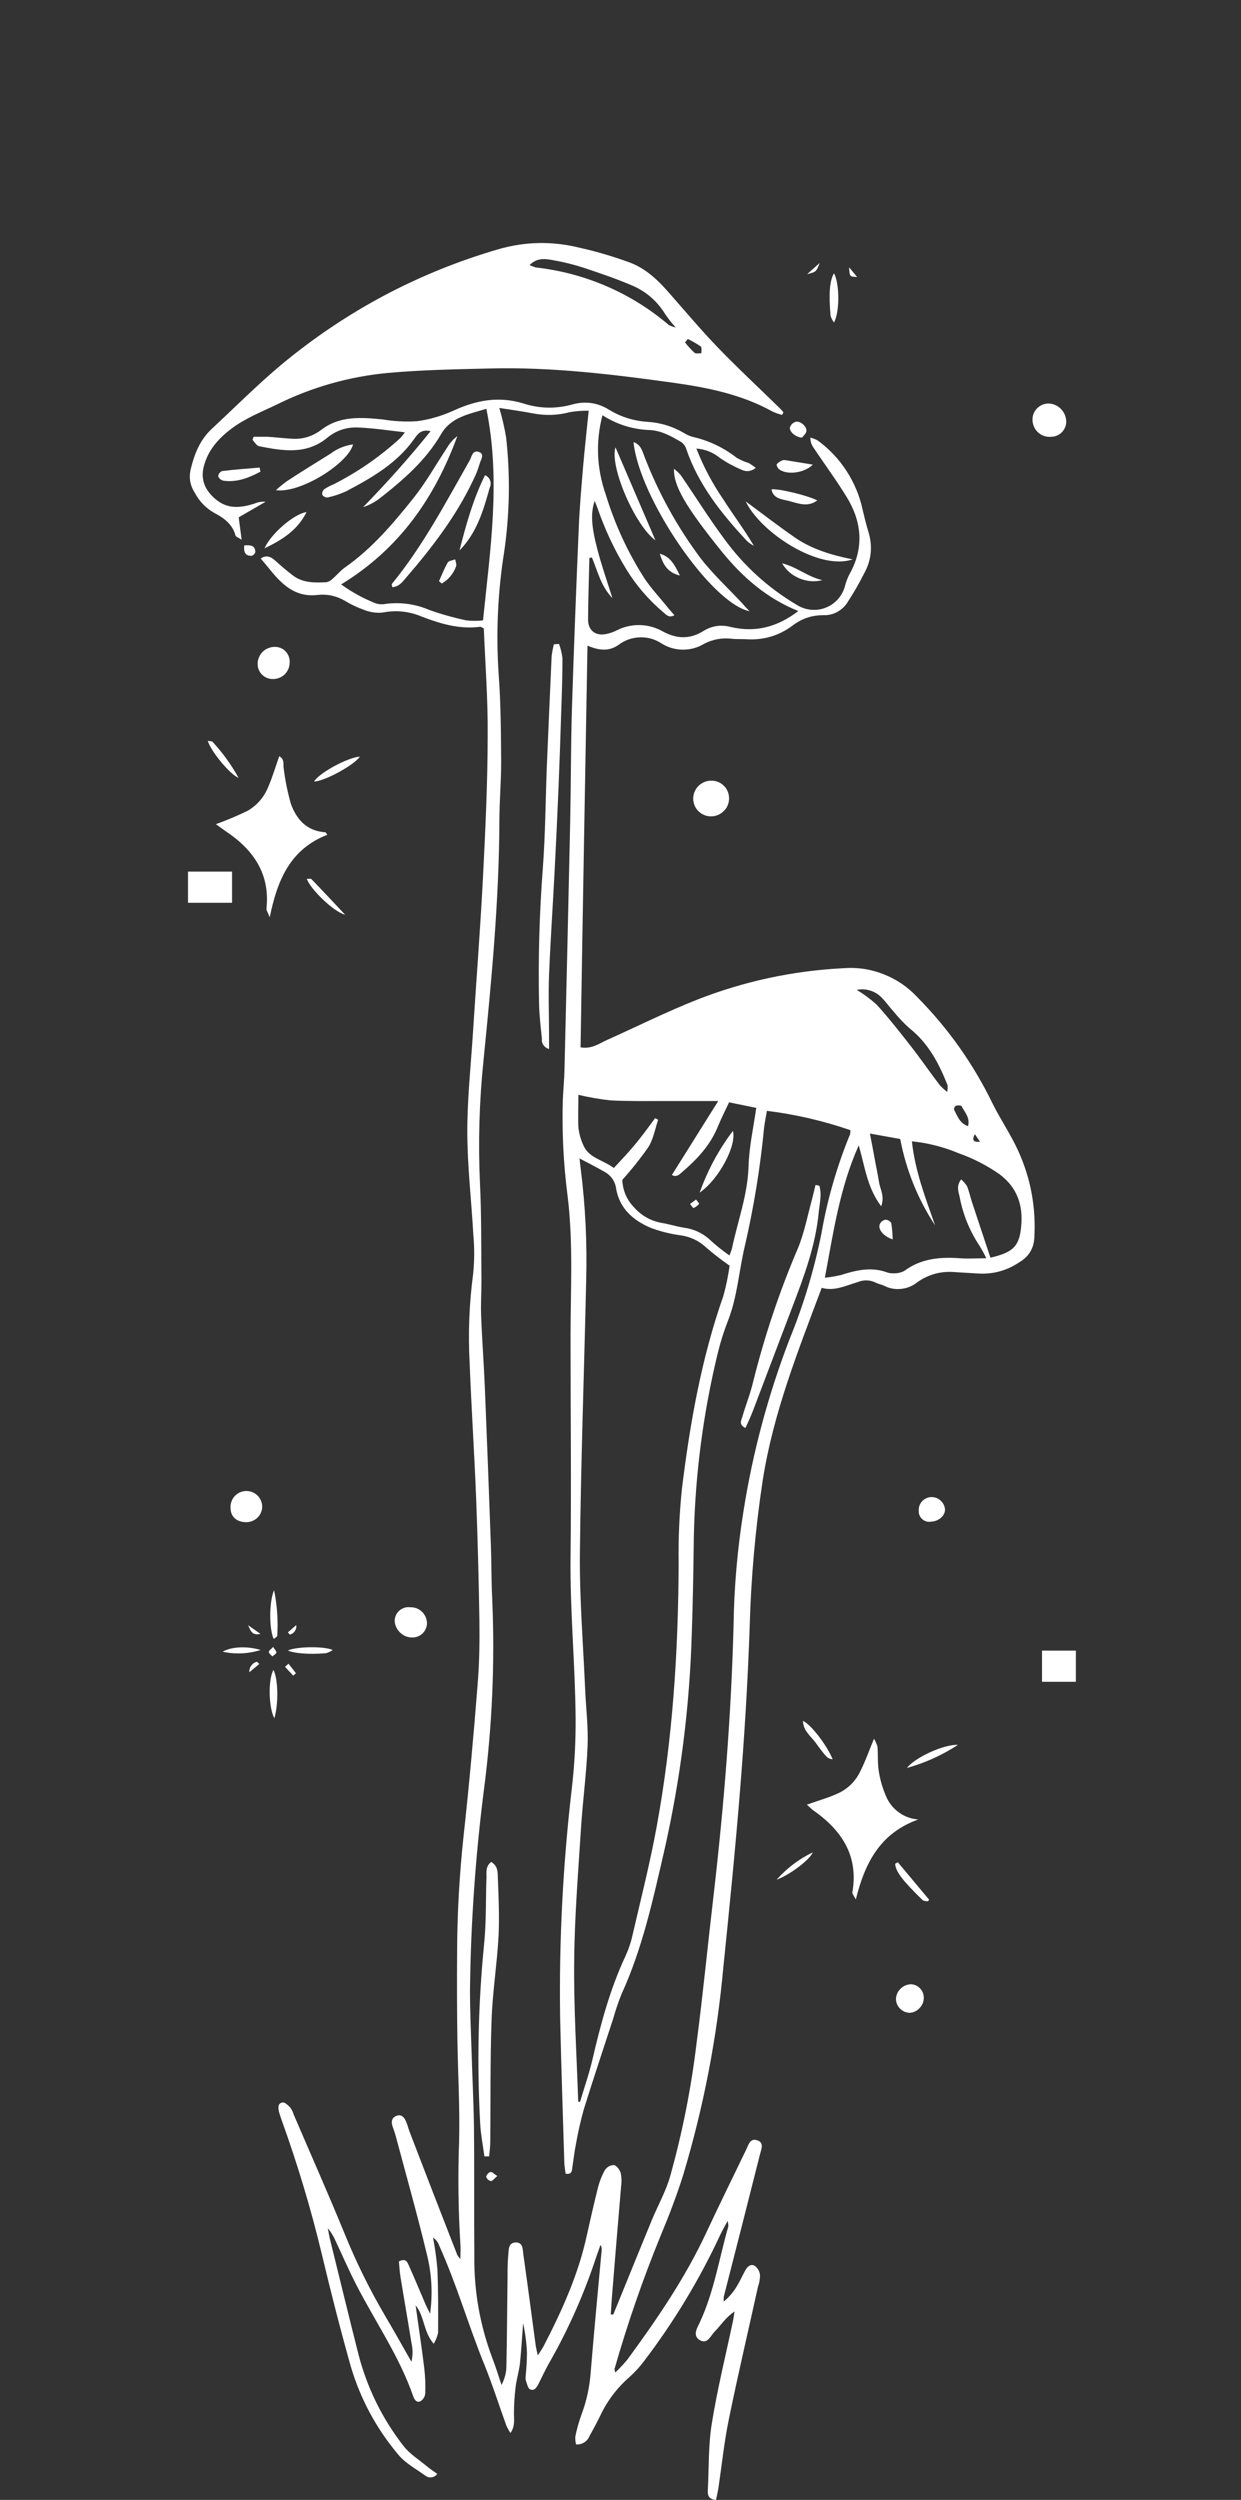 <?xml version="1.0" encoding="utf-8"?>
<!-- Generator: Adobe Illustrator 26.5.1, SVG Export Plug-In . SVG Version: 6.00 Build 0)  -->
<svg version="1.1" id="Layer_1" xmlns="http://www.w3.org/2000/svg" xmlns:xlink="http://www.w3.org/1999/xlink" x="0px" y="0px"
	 viewBox="0 0 235 473.27" style="enable-background:new 0 0 235 473.27;" xml:space="preserve">
<rect x="0" y="0" width="235" height="473.27" fill="#333333" stroke="none"/>
<style type="text/css">
	.st0{fill:#FFFFFF;}
	.st1{clip-path:url(#SVGID_00000142175231812564456640000010558517551754366594_);}
	.st2{clip-path:url(#SVGID_00000052807437469238491620000004236404220291782821_);}
	.st3{fill:none;}
</style>
<g>
	<g>
		<path class="st0" d="M155.6,243.81c-4.49,11.95-9.16,23.69-11.15,36.32c-1.42,9.33-2.25,18.72-2.5,28.17
			c-0.35,10.15-0.98,20.32-1.8,30.48c-0.9,11.2-2.02,22.4-3.17,33.59c-1.21,13.38-3.74,26.49-7.6,39.36
			c-1.23,3.92-2.7,7.75-4.3,11.57c-3.36,8.23-6.27,16.63-8.71,25.18c0,0.14,0.06,0.31,0.13,0.68c0.81-0.76,1.57-1.57,2.28-2.42
			c5.65-7.7,11-15.53,15.02-24.18c2.44-5.23,5-10.4,7.5-15.6c0.43-0.9,0.73-2.17,2-1.8c1.5,0.44,0.85,1.75,0.61,2.7
			c-2.27,8.99-4.55,17.99-6.86,26.97c-0.02,0.3-0.02,0.6,0,0.9c1.11-0.92,2-2.02,2.7-3.28c0.5-0.86,0.9-1.76,1.38-2.63
			c0.39-0.74,1.06-1.3,1.8-0.85c0.58,0.44,0.91,1.03,0.99,1.75c0,0.74-0.13,1.46-0.38,2.17c-1.84,8.33-3.79,16.65-5.5,25.01
			c-0.9,4.33-1.35,8.76-2,13.14c-0.12,0.76-0.31,1.51-0.46,2.26c-1.71-0.21-1.57-1.27-1.53-2.1c0.2-4.17,0.08-8.4,0.76-12.51
			c1.05-6.48,2.63-12.86,3.99-19.29c0.1-0.47,0.16-0.96,0.3-1.8c-1.71,1.14-2.57,2.6-3.74,3.78c-0.82,0.82-1.39,2.56-2.92,1.6
			c-1.34-0.91-0.39-2.29,0.1-3.36c2.7-5.82,3.65-12.1,5.39-18.16c0-0.15,0-0.32-0.14-1c-0.59,1.09-1.01,1.8-1.36,2.55
			c-3.96,8.53-8.79,16.52-14.48,24c-0.81,1.08-1.71,2.06-2.7,2.96c-2.42,2.1-4.3,4.6-5.65,7.49c-0.62,1.26-1.28,2.5-1.97,3.72
			c-0.2,0.52-0.54,0.93-1.01,1.22c-0.47,0.29-0.99,0.41-1.54,0.37c-0.12-0.5-0.16-1-0.13-1.51c0.28-1.37,0.65-2.71,1.12-4.02
			c1.03-2.71,1.62-5.51,1.81-8.39c0.62-7.6,1.36-15.21,2.05-22.8c0.05-0.38-0.03-0.73-0.22-1.05l-0.77,2.18
			c-2.27,6.91-5.18,13.54-8.77,19.86c-0.8,1.35-1.44,2.78-2.15,4.18c-0.35,0.69-0.82,1.51-1.64,1.12c-0.47-0.23-0.6-1.19-0.84-1.8
			c-0.03-0.24-0.03-0.48,0-0.73c0.16-1.47,0.24-2.94,0.25-4.42c-0.09-1.88-0.33-3.74-0.73-5.59c-0.2,2.53-0.33,5.09-0.6,7.62
			c-0.16,1.46-0.62,2.89-0.81,4.37c-0.21,1.68-0.32,3.39-0.33,5.08c0,1.21,0.25,2.42-0.65,3.73c-0.28-0.4-0.52-0.83-0.74-1.27
			c-1.39-3.86-2.64-7.79-4.18-11.6c-3.04-7.45-5.24-15.2-8.56-22.55c-0.23-0.66-0.62-1.18-1.19-1.57c0.38,1.99,0.66,4,0.83,6.01
			c0.16,4.01,0.15,8.02,0.13,12.04c-0.17,0.74-0.45,1.42-0.83,2.06c-1.99-2.3-1.69-5.13-3.43-7.29c0.56,4.04,1.15,7.89,1.62,11.74
			c0.2,1.62,0.27,3.26,0.21,4.91c-0.06,0.65-0.36,1.15-0.9,1.51c-0.78,0.37-1.2-0.39-1.41-1.01c-2.62-7.54-7.2-14.09-10.8-21.13
			c-1.36-2.64-2.55-5.4-3.8-8.05c-0.39-0.93-0.91-1.79-1.54-2.57c0.14,0.74,0.25,1.47,0.43,2.2c1.8,7.26,3.55,14.53,5.39,21.77
			c1.65,6.31,4.47,12.05,8.47,17.21c1.16,1.53,2.95,2.64,4.49,3.92c0.59,0.5,1.24,0.9,1.94,1.42c-0.28,0.37-0.63,0.59-1.08,0.65
			c-0.46,0.06-0.86-0.06-1.22-0.35c-1.75-1.26-3.78-2.35-5.09-3.96c-4.15-4.94-7.16-10.52-8.99-16.71
			c-1.98-7.04-3.79-14.13-5.48-21.24c-2.07-8.64-4.63-17.13-7.65-25.5c-0.17-0.46-0.32-0.93-0.45-1.41
			c-0.16-0.73-0.31-1.64,0.68-1.8c0.43-0.07,1.06,0.55,1.46,0.99c0.29,0.4,0.5,0.84,0.65,1.33c3.21,7.49,6.52,14.94,9.61,22.48
			c2.14,5.28,4.64,10.37,7.51,15.29c1.68,2.85,3.3,5.71,5.16,9c0.28-1.21,0.28-2.41,0-3.61c-0.66-4.12-1.39-8.24-2.06-12.37
			c-0.17-1.03-0.22-2.07-0.31-3.01c1.27-0.68,1.59,0.1,1.88,0.76c1.07,2.41,2.09,4.84,3.12,7.26c0.21,0.5,0.47,0.97,0.9,1.87
			c0.53-3.76,0.32-7.49-0.59-11.18c-1.8-7.5-3.91-14.94-5.9-22.41c-0.16-0.62-0.4-1.24-0.61-1.87c-0.31-0.9-0.16-1.69,0.82-2.03
			c0.98-0.32,1.5,0.5,1.8,1.27c0.22,0.53,0.35,1.09,0.55,1.64c3,7.83,6.03,15.66,9.09,23.48c0.17,0.27,0.37,0.52,0.58,0.75
			c0-1.18,0.07-2.02,0-2.83c-0.4-6.48-0.48-12.95-0.24-19.44c0.16-6.56-0.24-13.12-0.33-19.69c-0.08-5.32-0.08-10.65-0.05-15.98
			c0.02-7.39,0.43-14.76,1.22-22.1c1.07-9.7,1.94-19.44,2.7-29.16c0.31-3.92,0.35-7.88,0.3-11.81c-0.12-7.64-0.32-15.27-0.61-22.89
			c-0.33-8.53-0.9-17.09-1.23-25.58c-0.31-5.67-0.1-11.31,0.65-16.95c0.25-2.45,0.28-4.91,0.05-7.36
			c-0.36-6.54-1.14-13.1-1.15-19.65c0-6.22,0.67-12.46,1.07-18.68c0.62-9.74,1.38-19.47,1.89-29.23c0.46-9.1,0.9-18.22,0.9-27.32
			c0.05-6.72-0.47-13.43-0.73-20.03c-0.38-0.17-0.54-0.33-0.67-0.31c-3.91,0.51-7.49-0.55-11.06-1.92
			c-2.41-1.01-4.89-1.28-7.44-0.77c-1.26,0.12-2.48-0.08-3.65-0.56c-1.19-0.43-2.32-0.97-3.4-1.62c-1.66-0.98-3.43-1.37-5.35-1.15
			c-3.74,0.43-6.21-1.57-8.38-4.14c-0.74-0.91-1.45-1.75-2.3-2.77c1.07-0.71,1.89-0.37,2.78,0.43c1.09,1.01,2.24,1.96,3.42,2.86
			c1.89,1.38,4.14,1.31,6.3,1.2c0.47-0.13,0.88-0.37,1.21-0.74c0.76-0.65,1.39-1.45,2.2-2.02c5.14-3.59,9.14-8.31,12.97-13.1
			c2.42-3.03,4.32-6.44,6.46-9.68c0.5-0.83,1.13-1.54,1.9-2.12c-4.22,11.5-10.85,21.28-22.01,28.08c2.04,1.47,4.22,2.67,6.56,3.59
			c0.66,0.2,1.31,0.22,1.98,0.08c2.82-0.33,5.54,0.05,8.15,1.16c2.3,0.82,4.63,1.47,7.02,1.98c1.05,0.12,2.11,0.12,3.16,0
			c1.34-13.33,3.41-26.49,0.63-40.06c-3.43,1.06-6.71,1.57-8.61,4.86c-2.87,4.94-7.2,8.68-11.69,12.18
			c-0.93,0.7-1.95,1.22-3.04,1.59c4.49-4.62,8.71-9.32,12.78-14.39c-1.81-0.44-2.48,0.59-3.13,1.5c-3.2,4.55-7.95,7.29-12.78,9.84
			c-1.15,0.54-2.35,0.94-3.59,1.21c-0.41,0.01-0.75-0.14-0.99-0.48c-0.09-0.4,0.01-0.75,0.3-1.04c0.56-0.39,1.16-0.7,1.8-0.96
			c4.65-2.36,8.91-5.31,12.74-8.85c0.28-0.32,0.54-0.66,0.78-1.01c-3.1-0.35-5.9-0.78-8.72-0.9c-2.29-0.13-4.32,0.54-6.08,2.02
			c-3.92,3.16-8.38,2.39-12.8,1.52c-0.48-0.09-0.84-0.78-1.26-1.21l0.22-0.58c0.9,0,1.8,0,2.63,0c1.43,0.08,2.87,0.27,4.3,0.35
			c2.17,0.21,4.12-0.35,5.86-1.65c3.48-2.7,7.57-2.39,11.65-1.98c2.17,0.36,4.34,0.47,6.53,0.33c2.43-0.33,4.77-1.03,7.01-2.06
			c4.23-1.92,8.42-2.7,12.99-1.33c3.13,1.03,6.28,1.09,9.46,0.2c2.51-0.67,4.86-0.29,7.05,1.13c2.13,1.27,4.44,1.98,6.91,2.17
			c2.57,0.14,4.97,0.86,7.19,2.18c0.51,0.31,1.04,0.54,1.61,0.69c3.05,0.7,5.82,2.03,8.3,3.96c0.73,0.41,1.49,0.75,2.29,0.99
			c0.45,0.28,0.89,0.58,1.3,0.91c-0.86,0.69-1.8,0.8-2.79,0.31c-1.39-0.6-2.71-1.31-3.96-2.17c-1.3-1.07-2.8-1.67-4.49-1.8
			c1.33,3.4,3.02,6.6,5.09,9.61c1.87,2.94,3.99,5.73,5.8,8.81c-0.46-0.25-0.89-0.55-1.29-0.9c-4.85-5.2-9.23-10.68-11.53-17.48
			c-0.18-0.54-0.51-0.98-0.98-1.3c-1.81-1.04-3.61-2.1-5.82-2.24c-3.27-0.1-6.29-1.04-9.06-2.81c-1.31,5.09-1.09,10.12,0.65,15.08
			c1.72,5.63,4.17,10.93,7.36,15.89c1.34,1.98,3.01,3.73,4.49,5.59c0.36,0.43,0.73,0.84,1.13,1.3c-1.09,0.61-1.59-0.16-2.11-0.56
			c-2.75-2.33-5.08-5.02-6.97-8.09c-2.25-3.66-4.06-7.52-5.46-11.57c-0.16-0.46-0.36-0.9-0.56-1.42c-0.75,2.22-0.69,4.62,0.53,9.25
			c0.78,2.97,1.8,5.89,2.83,9.16c-2.2-2.3-2.8-5.13-3.88-7.7l-0.48,0.1c-0.09,3.91-0.23,7.81-0.25,11.69c0,2.02,1.42,3.12,3.43,2.7
			c0.75-0.15,1.46-0.4,2.13-0.76c1.23-0.6,2.53-0.91,3.91-0.93c1.37-0.02,2.68,0.25,3.93,0.82c0.15,0.06,0.3,0.14,0.45,0.22
			c2.7,1.53,5.25,1.8,8.02,0.06c1.61-0.98,3.33-1.22,5.15-0.74c4.71,1.11,8.85,0,12.79-3.02c-5.91-2.37-10.5-6.36-14.38-11.12
			c-6.98-8.62-9.3-12.67-9.15-15.81c0.46,0.37,0.9,0.77,1.28,1.22c2.71,3.95,5.25,8.03,8.1,11.88c3.77,5.21,8.41,9.45,13.94,12.71
			c0.4,0.25,0.82,0.44,1.26,0.59c0.45,0.15,0.9,0.24,1.36,0.29c0.46,0.03,0.92,0.03,1.38-0.03c0.46-0.06,0.91-0.17,1.35-0.35
			c0.44-0.16,0.84-0.38,1.23-0.63c0.38-0.27,0.74-0.56,1.05-0.9c0.31-0.35,0.59-0.71,0.82-1.12c0.23-0.4,0.41-0.83,0.55-1.28
			c0.21-0.88,0.53-1.73,0.96-2.53c2.74-4.95,2.28-9.82-0.59-14.51c-1.94-3.16-4.15-6.16-6.22-9.25c-0.44-0.59-0.66-1.26-0.65-1.99
			c0.48,0.12,0.94,0.3,1.38,0.54c2.18,1.59,4,3.51,5.46,5.77c1.46,2.26,2.49,4.7,3.05,7.34c0.35,1.44,0.68,2.88,1.13,4.29
			c0.81,2.75,0.51,5.38-0.9,7.88c-0.88,1.75-1.86,3.46-2.93,5.1c-0.48,0.86-1.15,1.53-2,2.02c-0.85,0.5-1.77,0.71-2.77,0.68
			c-2.18-0.01-4.11,0.66-5.83,1.99c-2.47,1.83-5.22,2.68-8.27,2.58c-1.11-0.08-2.21,0-3.3-0.12c-1.81-0.2-3.53,0.13-5.15,0.96
			c-1.22,0.74-2.55,1.11-3.98,1.11c-1.42,0-2.74-0.37-3.98-1.11c-1.26-0.85-2.65-1.27-4.17-1.22c-1.53,0.05-2.89,0.53-4.1,1.45
			c-1.8,1.23-3.61,1.07-5.85,0.12c-0.45,25.52-0.91,50.74-1.31,76.05c2.11,0.36,3.48-0.7,4.95-1.37c5.74-2.57,11.38-5.39,17.24-7.7
			c8.87-3.46,18.07-5.43,27.57-5.91c2.63-0.21,5.17,0.17,7.63,1.14c2.45,0.96,4.57,2.41,6.37,4.33
			c5.88,5.95,10.63,12.67,14.28,20.19c1.51,3.03,3.45,5.86,4.84,8.93c2.39,5.27,3.39,10.78,3.04,16.56
			c-0.15,1.98-1.08,3.48-2.8,4.49c-2.45,1.66-5.15,2.37-8.1,2.14l-4.04-0.24c-2.63-0.25-5.02,0.38-7.19,1.89
			c-0.91,0.74-1.94,1.16-3.1,1.28c-1.15,0.12-2.25-0.09-3.28-0.63c-0.46-0.21-0.99-0.29-1.42-0.51c-1.2-0.6-2.41-0.63-3.64-0.1
			C160.11,243.39,158.04,244.49,155.6,243.81z M115.65,438.17h0.48c0.22-0.52,0.43-1.05,0.65-1.57c2.2-5.4,4.4-10.84,6.63-16.25
			c1.15-2.8,2.7-5.51,3.51-8.4c2.3-8.24,3.96-16.6,4.98-25.11c1.22-9.28,2.12-18.6,3.21-27.87c1.98-17.09,3.36-34.17,3.8-51.31
			c0.1-7.24,0.74-14.44,1.88-21.58c1.76-11.16,4.68-22.02,8.73-32.57c2.65-6.49,4.67-13.17,6.04-20.05
			c1.12-6.42,2.92-12.64,5.39-18.67c0.07-0.28,0.1-0.55,0.09-0.83c-5.14-1.77-10.42-3-15.82-3.66c-0.18,1.14-0.41,2.17-0.53,3.2
			c-0.73,7.6-1.96,15.14-3.69,22.58c-1.07,4.55-1.36,9.25-3.05,13.69c-0.78,1.99-1.44,4.02-1.96,6.1
			c-2.8,11.45-4.33,23.07-4.6,34.84c-0.08,6.15-0.17,12.32-0.39,18.47c-0.4,13.91-2.14,27.65-5.22,41.23
			c-2.13,9.21-4.11,18.44-8.1,27.13c-0.61,1.53-1.13,3.09-1.58,4.67c-1.86,5.7-3.77,11.4-5.54,17.09c-0.61,2.2-1.12,4.42-1.51,6.68
			c-0.29,1.43-0.44,2.88-0.67,4.32c-0.1,0.61,0,1.41-1.27,1.22c-0.1-0.62-0.18-1.24-0.24-1.88c-0.28-9.18-0.59-18.37-0.8-27.56
			c-0.22-14.62,0.53-29.21,2.24-43.74c0.5-4.4,0.73-8.83,0.69-13.26c-0.09-10.08-1.07-20.15-0.96-30.25c0.16-13.87,0-27.76,0-41.63
			c0-8.99,0.54-17.92-0.56-26.81c-0.78-6.04-1.08-12.1-0.9-18.18c0.08-1.97,0.29-3.94,0.32-5.91c0.38-15.5,0.73-31.01,1.07-46.53
			c0.15-7.13,0.12-14.29,0.33-21.43c0.36-11.48,0.81-22.96,1.3-34.44c0.16-3.94,0.51-7.86,0.84-11.79
			c0.29-3.34,0.67-6.67,1.04-10.36c-1.19-0.01-2.36,0.07-3.54,0.27c-2.32,0.62-4.65,0.7-7.01,0.24c-2.03-0.39-4.08-0.67-6.38-1.03
			c0.54,1.83,0.97,3.68,1.29,5.55c0.8,7.2,0.68,14.4-0.35,21.58c-1.23,7.72-1.59,15.49-1.06,23.29c0.41,5.57,0.44,11.15,0.47,16.73
			c0,3.59-0.32,7.2-0.33,10.84c-0.05,15.2-1.49,30.31-3,45.43c-0.81,7.78-1.04,15.58-0.68,23.39c0.3,6.15,0.22,12.31,0.28,18.47
			c0,2.2-0.15,4.41-0.06,6.61c0.17,4.6,0.53,9.18,0.71,13.77c0.41,9.84,0.78,19.68,1.13,29.53c0.13,3.35,0.08,6.73,0.25,10.09
			c0.54,12.25,0,24.46-1.6,36.62c-1.58,12.47-2.45,24.99-2.6,37.55c0,3.94,0.17,7.87,0.3,11.8c0.14,4.76,0.39,9.52,0.45,14.29
			c0.09,8.09,0,16.23,0.07,24.36c-0.07,6.65,1.07,13.08,3.41,19.3c0.66,1.67,1.16,3.39,1.74,5.07c0.56-1.05,0.88-2.17,0.92-3.36
			c0.12-5.66,0.15-11.31,0.22-16.97c0-1.39,0-2.8,0.13-4.17c0.12-0.98-0.08-2.44,1.45-2.47c1.39,0,1.28,1.36,1.41,2.27
			c0.82,5.76,1.57,11.53,2.35,17.31c0.08,0.48,0.2,0.97,0.39,1.8c0.51-0.8,0.8-1.19,1.03-1.61c3.5-6.75,6.64-13.64,8.25-21.1
			c0.66-2.96,1.33-5.93,2.07-8.87c0.29-1.21,0.73-2.35,1.33-3.45c0.4-0.63,0.98-0.97,1.73-1c0.53,0.09,1.11,0.9,1.3,1.54
			c0.16,0.81,0.18,1.62,0.07,2.44c-0.6,7.04-1.19,14.07-1.75,21.11L115.65,438.17z M109.48,397.85l0.35,0.1
			c0.78-2.65,1.71-5.28,2.34-7.97c1.56-6.72,3.33-13.38,6.29-19.7c0.58-1.28,1.03-2.6,1.33-3.98c1.57-6.8,3.3-13.57,4.55-20.43
			c3.04-16.52,4.11-33.21,4.17-49.98c-0.07-4.68,0.14-9.36,0.62-14.01c1.52-12.39,3.68-24.67,7.85-36.54
			c0.53-1.88,0.91-3.79,1.18-5.73c-1.54-1.07-3.02-2.21-4.42-3.42c-1.39-1.3-3.02-2.07-4.9-2.33c-1.92-0.25-3.8-0.73-5.61-1.41
			c-3.3-1.39-5.84-3.61-6.53-7.26c-0.18-1.5-0.93-2.63-2.25-3.36c-1.46-0.84-3-1.61-4.71-2.52c0.1,0.9,0.15,1.45,0.23,2
			c0.89,7.02,1.22,14.07,1.03,21.14c-0.38,17.23-1.01,34.45-1.19,51.69c-0.08,8.51,0.62,17.04,0.99,25.57
			c0.15,3.59,0.61,7.19,0.47,10.78c-0.21,5.16-0.9,10.3-1.24,15.46c-0.53,8.42-1.23,16.86-1.3,25.3c-0.1,8.87,0.47,17.73,0.76,26.58
			H109.48z M172.68,216.07c0.61,5.71,2.6,10.78,4.39,15.91c-3.28-5.01-5.48-10.46-6.6-16.35l-5.74-1.03
			c0.36,1.88,0.65,3.32,0.9,4.76c0.25,1.45,0.59,2.9,0.81,4.36s1.12,2.7,0.43,4.65c-2.71-3.59-3.08-7.55-4.26-11.53
			c-3.61,8.09-4.79,16.41-6.41,25.05c1.01-0.09,2.03-0.27,3.02-0.5c2.83-0.9,5.67-1.59,8.63-0.55c0.4,0.16,0.81,0.23,1.23,0.22
			c0.75,0.03,1.45-0.1,2.13-0.43c3.16-2.37,6.77-2.7,10.57-2.42c1.56,0.12,3.12,0,4.99,0c-0.38-0.81-0.81-1.59-1.28-2.35
			c-1.89-2.86-3.15-5.96-3.78-9.32c-0.22-0.97-0.65-2.03,0.3-3.26c0.44,0.38,0.82,0.82,1.13,1.33c0.39,0.98,0.61,2.04,0.94,3.04
			c1.15,3.5,2.33,6.99,3.47,10.45c4.3-1,5.5-2.15,5.83-6c0.35-3.85-0.68-7.19-4.04-9.75c-2.41-1.69-5-3.03-7.78-4.01
			C178.7,217.14,175.74,216.38,172.68,216.07z M136.01,208.44h-9.84c-3.53,0-7.06,0.06-10.59-0.12c-2.04-0.23-4.06-0.58-6.05-1.05
			c0,2.12-0.1,4.17,0,6.2c0.13,1.13,0.43,2.22,0.9,3.26c0.99,2.48,3.69,2.82,5.81,4.39c1.06-1.15,2.04-2.17,2.97-3.23
			c0.92-1.06,1.72-2.03,2.52-3.08c0.81-1.04,1.54-2.09,2.32-3.12l0.58,0.3c-0.61,1.8-0.9,3.69-1.89,5.23
			c-1.51,2.15-3.15,4.21-4.9,6.15c0.09,2.03,0.84,3.77,2.25,5.23c1.38,1.54,3.09,2.51,5.12,2.9c1.42,0.24,2.78,0.66,4.19,0.91
			c2.06,0.25,3.84,1.11,5.32,2.57c1.08,0.97,2.22,1.87,3.41,2.7c0.17-0.4,0.33-0.83,0.46-1.26c1.09-5.2,3-10.21,3.16-15.64
			c0.1-3.59,0.9-7.19,1.46-11.04l-5.15-1.05c-0.78,1.67-1.53,3.13-2.15,4.65c-1.41,3.46-3.89,6.11-6.69,8.51
			c-0.53,0.46-1.07,1.09-1.99,0.6C130.1,217.88,132.96,213.31,136.01,208.44z M179.37,206.73c0.07-0.43,0.09-0.84,0.07-1.27
			c-1.62-4.09-3.61-7.93-7.2-10.78c-1.12-1-2.14-2.09-3.09-3.25c-0.73-0.8-1.35-1.69-2.1-2.47c-0.61-0.66-1.35-1.13-2.2-1.41
			c-0.86-0.28-1.73-0.33-2.62-0.15c1.35,0.81,2.6,1.74,3.77,2.79c2.29,2.52,4.39,5.2,6.49,7.88c1.88,2.41,3.59,4.92,5.47,7.37
			C178.4,205.92,178.88,206.34,179.37,206.73z M183.31,213.21c0.43-1.64-0.65-2.66-1.23-3.8c-0.09-0.17-0.76-0.17-1.09-0.07
			c-0.25,0.21-0.36,0.46-0.31,0.78C181.31,211.29,181.7,212.63,183.31,213.21z M184.6,214.71c-0.56,1.08-0.36,1.58,0.98,1.44
			L184.6,214.71z"/>
	</g>
	<g>
		<path class="st0" d="M148.09,78.55c-0.62-0.16-1.22-0.37-1.8-0.63c-5.83-3.25-12.29-4.55-18.8-5.46
			c-11.53-1.6-23.1-3.01-34.79-2.7c-6.42,0.15-12.85,0.27-19.22,0.84c-7.37,0.69-14.38,2.68-21.02,5.96
			c-2.94,1.42-5.99,2.6-8.63,4.59c-2.48,1.88-4.39,4.01-5.21,7.04c-0.68,2.49,0.12,4.56,2.17,6.29c2.3,1.96,4.72,1.68,7.29,0.9
			c0.7-0.31,1.45-0.45,2.22-0.39l-5.1,2.95c0.17,1.27,0.33,2.51,0.56,4.25c-0.71-0.47-1.11-0.59-1.16-0.8
			c-0.56-2.1-2.13-3.3-3.95-4.24c-1.64-0.92-2.89-2.21-3.77-3.87c-0.9-1.39-1.14-2.89-0.76-4.49c0.69-2.81,1.73-5.5,3.95-7.57
			c4.39-4.08,8.62-8.34,13.22-12.19c12.17-10.1,25.84-17.39,41.03-21.83c5.14-1.49,10.31-1.58,15.51-0.28
			c3.19,0.71,6.34,1.65,9.43,2.78c2.96,1.11,5.24,3.24,7.29,5.58c3.13,3.55,6.18,7.19,9.46,10.59c3.8,3.93,7.83,7.67,11.75,11.51
			c0.22,0.23,0.43,0.46,0.61,0.7L148.09,78.55z M100.28,50.18c0.37,0.18,0.75,0.33,1.15,0.45c4.65,0.52,9.14,1.71,13.43,3.56
			s8.24,4.31,11.8,7.35c0.43,0.21,0.86,0.37,1.31,0.46c-0.71-0.77-1.37-1.59-1.97-2.47c-1.61-2.65-3.87-4.54-6.75-5.67
			c-2.88-1.21-5.83-2.2-8.78-3.19c-1.84-0.59-3.71-1.06-5.61-1.39C103.39,49.01,101.78,48.69,100.28,50.18z M130.24,64.17
			l-0.52,0.66c0.54,0.7,1.14,1.36,1.8,1.96c0.25,0.22,0.84,0.07,1.29,0.09c0-0.45,0.13-1.11-0.12-1.3
			C131.91,65.05,131.09,64.58,130.24,64.17z"/>
	</g>
	<path class="st0" d="M152.78,341.65c2.32-0.82,4.3-1.36,6.13-2.24c1.86-0.93,3.21-2.35,4.08-4.24c0.9-1.8,1.58-3.73,2.51-6
		c0.29,0.47,0.51,0.98,0.66,1.51c0.13,1.54,0,3.13,0.25,4.65c0.25,1.61,0.71,3.18,1.36,4.69c0.52,1.26,1.33,2.28,2.43,3.09
		c1.09,0.8,2.33,1.24,3.68,1.35c-7.19,2.57-10.1,8.17-11.82,15.15c-0.33-0.68-0.69-1.06-0.65-1.37c1.19-6.83-1.94-11.69-7.4-15.51
		C153.68,342.5,153.42,342.2,152.78,341.65z"/>
	<path class="st0" d="M52.88,143.16c1.09,0.63,0.7,1.54,0.84,2.29c0.28,2.27,0.73,4.51,1.36,6.72c1.04,2.89,2.96,5.16,6.51,5.39
		c0.1,0,0.18,0.22,0.39,0.48c-6.98,2.7-9.46,8.51-10.9,15.61c-0.35-0.9-0.67-1.29-0.62-1.66c0.7-6.56-2.47-11.14-7.78-14.67
		c-0.52-0.35-1-0.74-1.8-1.29c2.04-0.73,4.02-1.57,5.97-2.51c1.87-1.08,3.19-2.64,3.99-4.65C51.63,147.02,52.19,145.1,52.88,143.16z
		"/>
	<path class="st0" d="M141.94,115.72c-7.34-1.49-20.96-21.58-21.97-32.02c1.46,0.5,1.68,1.8,2.12,2.88
		c2.64,6.81,6.14,13.15,10.51,19.01c2.39,3.13,5.39,5.86,8.09,8.78C141,114.77,141.37,115.13,141.94,115.72z"/>
	<path class="st0" d="M74.29,111.16c-0.06-0.32-0.15-0.53-0.09-0.61c5.9-7.2,10.19-15.38,14.74-23.39c0.4-0.69,0.52-2.07,1.8-1.58
		c1.08,0.43,0.29,1.47,0.1,2.17c-0.32,1.11-0.74,2.18-1.26,3.2c-3.23,6.82-7.83,12.79-12.74,18.48
		C76.19,110.19,75.55,111.08,74.29,111.16z"/>
	<path class="st0" d="M134.54,147.8c0.46-0.02,0.91,0.03,1.35,0.2s0.82,0.4,1.15,0.73c0.33,0.31,0.59,0.69,0.77,1.12
		c0.17,0.43,0.25,0.88,0.25,1.34c-0.01,0.44-0.1,0.86-0.26,1.27c-0.17,0.4-0.41,0.77-0.73,1.08s-0.67,0.55-1.07,0.73
		c-0.4,0.17-0.83,0.27-1.27,0.28c-0.45,0.01-0.88-0.06-1.3-0.22c-0.41-0.16-0.78-0.39-1.11-0.7c-0.32-0.3-0.58-0.66-0.76-1.07
		c-0.18-0.4-0.28-0.83-0.29-1.28c-0.01-0.44,0.06-0.88,0.22-1.29c0.16-0.41,0.39-0.78,0.69-1.12c0.31-0.32,0.67-0.58,1.07-0.76
		C133.67,147.91,134.1,147.81,134.54,147.8z"/>
	<path class="st0" d="M141.21,94.92c3.06,2.27,6.08,4.59,9.21,6.77c3.12,2.18,6.77,3.35,11.03,4.21
		C155.01,108.09,143.94,100.72,141.21,94.92z"/>
	<path class="st0" d="M52.25,92.8c0.63-0.59,1.31-1.14,2.02-1.66c2.7-1.8,5.5-3.48,8.25-5.21c1.29-0.98,2.74-1.58,4.34-1.8
		C65.88,87.79,56.86,93.43,52.25,92.8z"/>
	<path class="st0" d="M201.9,79.66c0.02,0.4-0.03,0.78-0.17,1.15c-0.15,0.37-0.35,0.7-0.62,0.99c-0.28,0.29-0.6,0.51-0.96,0.66
		c-0.37,0.16-0.75,0.23-1.14,0.23c-0.46,0.05-0.91-0.02-1.34-0.17c-0.44-0.15-0.82-0.39-1.15-0.71c-0.33-0.31-0.59-0.69-0.76-1.12
		c-0.17-0.43-0.25-0.86-0.24-1.33c0.02-0.82,0.32-1.51,0.9-2.09c0.58-0.56,1.28-0.86,2.09-0.88c0.91,0.02,1.68,0.35,2.34,0.98
		C201.48,78,201.84,78.76,201.9,79.66z"/>
	<path class="st0" d="M54.85,125.39c0,0.43-0.07,0.83-0.23,1.22c-0.16,0.38-0.39,0.73-0.68,1.03c-0.3,0.3-0.65,0.53-1.04,0.68
		c-0.39,0.16-0.8,0.24-1.21,0.23c-0.4,0.01-0.8-0.06-1.16-0.22c-0.37-0.15-0.69-0.38-0.97-0.67c-0.28-0.29-0.47-0.62-0.61-1
		c-0.14-0.38-0.18-0.77-0.16-1.16c0.02-0.43,0.13-0.82,0.31-1.2c0.18-0.38,0.43-0.71,0.74-1c0.31-0.28,0.67-0.5,1.06-0.63
		c0.39-0.15,0.81-0.22,1.22-0.2c0.38,0,0.74,0.08,1.08,0.23c0.35,0.15,0.66,0.37,0.91,0.65c0.25,0.28,0.45,0.6,0.58,0.96
		C54.82,124.65,54.88,125.01,54.85,125.39z"/>
	<path class="st0" d="M116.55,84.69l7.56,17.59C120.35,99.64,115.4,88.38,116.55,84.69z"/>
	<path class="st0" d="M77.63,304.28c0.43-0.02,0.82,0.05,1.21,0.18c0.39,0.15,0.74,0.36,1.05,0.65c0.3,0.29,0.53,0.62,0.7,1
		s0.25,0.78,0.27,1.2c-0.01,0.37-0.09,0.73-0.24,1.06c-0.15,0.35-0.37,0.63-0.63,0.9c-0.28,0.25-0.59,0.44-0.93,0.56
		c-0.35,0.13-0.7,0.18-1.08,0.17c-0.85-0.02-1.6-0.33-2.21-0.93c-0.62-0.6-0.97-1.33-1.03-2.18c0-0.38,0.07-0.74,0.22-1.08
		c0.15-0.33,0.37-0.63,0.65-0.89c0.28-0.24,0.6-0.43,0.96-0.54C76.91,304.27,77.26,304.23,77.63,304.28z"/>
	<path class="st0" d="M46.61,288.17c-1.8,0-2.94-1.05-2.95-2.65c-0.03-0.41,0.01-0.81,0.15-1.19c0.13-0.39,0.32-0.74,0.59-1.04
		c0.28-0.31,0.59-0.54,0.96-0.73c0.37-0.17,0.76-0.27,1.16-0.29c0.4-0.01,0.8,0.05,1.18,0.18c0.38,0.15,0.73,0.36,1.01,0.63
		c0.3,0.28,0.53,0.6,0.69,0.98c0.16,0.37,0.25,0.76,0.25,1.16c0,0.4-0.08,0.78-0.24,1.14c-0.15,0.37-0.38,0.69-0.67,0.97
		c-0.28,0.28-0.61,0.48-0.98,0.62C47.4,288.11,47.01,288.18,46.61,288.17z"/>
	<path class="st0" d="M91.84,89.97c0.46,0.17,0.78,0.5,0.96,0.97c0.18,0.46,0.16,0.91-0.06,1.36c-1.18,4.24-2.42,8.56-5.73,11.91
		C88.25,99.36,89.58,94.53,91.84,89.97z"/>
	<path class="st0" d="M172.24,381.06c-0.74-0.03-1.36-0.32-1.87-0.86c-0.5-0.55-0.74-1.2-0.7-1.94c0.09-0.73,0.4-1.34,0.93-1.83
		c0.54-0.5,1.18-0.75,1.91-0.78c0.69,0.03,1.28,0.31,1.75,0.82c0.47,0.52,0.69,1.13,0.67,1.83c-0.03,0.74-0.31,1.37-0.82,1.89
		C173.6,380.72,172.98,381.02,172.24,381.06z"/>
	<path class="st0" d="M173.98,286.01c-0.02-0.35,0.02-0.67,0.14-0.99c0.12-0.31,0.29-0.6,0.52-0.84c0.23-0.24,0.51-0.44,0.82-0.56
		c0.31-0.14,0.63-0.2,0.97-0.2c0.66,0.01,1.22,0.23,1.69,0.67c0.48,0.44,0.76,0.99,0.83,1.64c0.05,1.22-1.23,2.32-2.71,2.35
		c-0.29,0.05-0.58,0.02-0.86-0.06c-0.29-0.09-0.53-0.23-0.76-0.44c-0.22-0.2-0.38-0.44-0.5-0.71
		C174,286.58,173.96,286.29,173.98,286.01z"/>
	<path class="st0" d="M58.06,96.94c-1.76,3.45-4.51,5.2-7.97,6.87C51.25,101.1,55.67,97.27,58.06,96.94z"/>
	<g>
		<defs>
			<rect id="SVGID_1_" x="197.32" y="312.49" width="6.41" height="5.9"/>
		</defs>
		<use xlink:href="#SVGID_1_"  style="overflow:visible;fill:#FFFFFF;"/>
		<clipPath id="SVGID_00000105419339046536655490000005666073915582772923_">
			<use xlink:href="#SVGID_1_"  style="overflow:visible;"/>
		</clipPath>
		<g style="clip-path:url(#SVGID_00000105419339046536655490000005666073915582772923_);">
			<path class="st0" d="M199.29,314.94c-0.01-0.61,0.2-1.12,0.61-1.54c0.43-0.43,0.94-0.63,1.54-0.63c0.56,0,1.05,0.2,1.44,0.59
				c0.4,0.39,0.6,0.86,0.6,1.43c0,0.65-0.23,1.2-0.69,1.66c-0.46,0.45-1.01,0.67-1.66,0.67c-0.56-0.03-1.03-0.25-1.39-0.69
				C199.37,315.99,199.22,315.49,199.29,314.94z"/>
		</g>
	</g>
	<path class="st0" d="M154.76,94.74c-1.88,1.39-3.72,0.5-5.46,0.08c-1.26-0.31-2.87-0.4-3.21-2.18
		C147.48,92.47,153.09,93.84,154.76,94.74z"/>
	<path class="st0" d="M49.32,89.29c-2.14,1.14-4.37,2.06-6.96,1.72c-0.48-0.09-0.83-0.37-1.04-0.82c0.05-0.48,0.3-0.82,0.74-1.01
		c2.35-0.29,4.72-0.46,7.1-0.66L49.32,89.29z"/>
	<path class="st0" d="M157.93,51.74c1.04,1.89,1.13,7.19,0,9.32c-0.29-0.39-0.5-0.81-0.65-1.27
		C156.91,55.53,157.11,53.13,157.93,51.74z"/>
	<path class="st0" d="M153.92,87.96c-1.62,1.62-4.89,2-6.36,0.9c-0.29-0.21-0.58-0.83-0.46-1c0.32-0.33,0.7-0.58,1.14-0.74
		c0.13-0.06,0.33,0,0.5,0L153.92,87.96z"/>
	<path class="st0" d="M171.74,334.7c1.62-2.05,7.01-4.49,9.66-4.37C178.4,332.29,175.19,333.74,171.74,334.7z"/>
	<path class="st0" d="M63.01,312.37c-0.4,0.28-0.83,0.48-1.3,0.61c-3.35,0.28-6.16,0-7.19-0.52
		C56.14,311.72,61.29,311.61,63.01,312.37z"/>
	<path class="st0" d="M59.48,147.96c0.9-1.61,6.36-4.57,8.66-4.72C67.1,144.83,61.45,147.91,59.48,147.96z"/>
	<path class="st0" d="M170.01,352.55l5.93,7.09l-0.23,0.33c-0.35-0.08-0.81-0.06-1.03-0.27c-3.84-3.76-5.08-5.4-5.17-6.86
		L170.01,352.55z"/>
	<path class="st0" d="M58.1,166.38c0.36,0,0.8-0.08,0.9,0.08c2.03,2.09,4,4.21,6.35,6.71C63.19,172.65,58.75,168.3,58.1,166.38z"/>
	<path class="st0" d="M152.06,325.78c1.6,0.78,4.55,4.68,5.62,7.29c-0.97-0.17-1.03-0.13-3.23-3.15
		C153.55,328.68,152.07,327.66,152.06,325.78z"/>
	<path class="st0" d="M39.34,140.27c0.38,0.06,0.74,0,0.9,0.16c1.92,2.07,3.56,4.34,4.93,6.82
		C43.71,146.75,40.03,142.41,39.34,140.27z"/>
	<path class="st0" d="M51.95,325.3c-1.15-2.22-1.15-7.54-0.16-9.14C52.64,317.76,52.79,322.48,51.95,325.3z"/>
	<path class="st0" d="M51.9,301.04c0.58,2.86,0.78,5.73,0.6,8.63c0,0.2-0.4,0.38-0.67,0.61C50.98,308.51,50.91,303.38,51.9,301.04z"
		/>
	<path class="st0" d="M148.1,106.65c2.83,0.68,4.69,2.5,7.62,3.18c-1.47,0.37-2.92,0.25-4.33-0.33
		C149.98,108.91,148.88,107.97,148.1,106.65z"/>
	<path class="st0" d="M49.36,312.37c-2.37,0.74-4.77,0.84-7.2,0.33C43.71,311.76,46.74,311.57,49.36,312.37z"/>
	<g>
		<defs>
			<rect id="SVGID_00000104689487340797185560000012685622798330445184_" x="35.6" y="165.01" width="8.34" height="5.9"/>
		</defs>
		<use xlink:href="#SVGID_00000104689487340797185560000012685622798330445184_"  style="overflow:visible;fill:#FFFFFF;"/>
		<clipPath id="SVGID_00000038408619380128540990000013076077527635382965_">
			<use xlink:href="#SVGID_00000104689487340797185560000012685622798330445184_"  style="overflow:visible;"/>
		</clipPath>
		<g style="clip-path:url(#SVGID_00000038408619380128540990000013076077527635382965_);">
			<path class="st0" d="M42.74,165.19c-0.12,0.28-0.27,0.53-0.46,0.75c-1.97,1.61-3.98,3.19-6.15,4.92
				C36.6,169.33,40.03,166.22,42.74,165.19z"/>
		</g>
	</g>
	<path class="st0" d="M83.13,110.03c0.54-1.19,1-2.41,1.65-3.53c0.21-0.35,0.9-0.41,1.42-0.6c0.07,0.45,0.32,0.98,0.16,1.33
		c-0.52,1.41-1.42,2.48-2.7,3.24L83.13,110.03z"/>
	<path class="st0" d="M151.87,82.85c-1.3-0.08-2.49-1.21-2.27-2c0.21-0.52,0.59-0.86,1.13-1.01c0.9-0.16,2.12,0.98,1.97,1.8
		C152.6,82.16,152.07,82.56,151.87,82.85z"/>
	<path class="st0" d="M147.06,355.86c1.95-2.19,4.23-3.92,6.86-5.18C153.25,352.17,149.57,354.93,147.06,355.86z"/>
	<path class="st0" d="M124.94,104.82c1.69,0.51,2.57,1.49,3.8,4.14C126.39,108.39,125.55,106.84,124.94,104.82z"/>
	<path class="st0" d="M46.26,103.25c1.19-0.08,2.05,0,2.09,1.22c-0.09,0.39-0.35,0.65-0.74,0.76
		C46.45,105.24,46.1,104.52,46.26,103.25z"/>
	<path class="st0" d="M46.95,307.66l2.37,1.66C47.56,309.74,47.44,308.48,46.95,307.66z"/>
	<path class="st0" d="M51.73,311.79c0.3,0.5,0.66,0.84,0.6,1.09c-0.06,0.26-0.51,0.48-0.77,0.71c-0.23-0.28-0.63-0.55-0.65-0.84
		C50.9,312.47,51.33,312.23,51.73,311.79z"/>
	<path class="st0" d="M160.79,50.6l1.52,1.84C160.89,52.38,160.89,52.38,160.79,50.6z"/>
	<path class="st0" d="M54.63,314.97c0.47,0.58,0.94,1.18,1.41,1.8l-0.53,0.45l-1.54-1.67L54.63,314.97z"/>
	<path class="st0" d="M152.85,51.9l2.37-2.12C154.56,51.47,154.56,51.47,152.85,51.9z"/>
	<path class="st0" d="M54.51,309.04l1.59-1.38c0.06,0.41-0.03,0.78-0.27,1.13c-0.23,0.35-0.54,0.56-0.93,0.67L54.51,309.04z"/>
	<path class="st0" d="M49.11,315.01l-1.9,1.58c-0.02-0.46,0.09-0.88,0.37-1.26c0.27-0.37,0.62-0.62,1.07-0.74L49.11,315.01z"/>
	<path class="st0" d="M105.86,121.91c0.32,0.88,0.54,1.77,0.65,2.7c0,3.43-0.12,6.88-0.24,10.31c-0.15,4.84-0.32,9.67-0.52,14.51
		c-0.22,5.31-0.47,10.62-0.75,15.95c-0.33,6.38-0.77,12.77-1.03,19.15c-0.15,3.85,0,7.7,0,11.55c0,0.76,0,1.53,0,2.52
		c-0.43-0.12-0.77-0.35-1.03-0.71c-0.27-0.36-0.37-0.76-0.32-1.21c-0.22-2.2-0.5-4.4-0.54-6.61c-0.18-8.53,0.06-17.04,0.7-25.54
		c0.5-6.54,0.52-13.11,0.78-19.66c0.29-6.88,0.59-13.75,0.9-20.62c0.09-0.77,0.23-1.52,0.43-2.27L105.86,121.91z"/>
	<path class="st0" d="M91.73,408.24c-0.27-2.07-0.69-4.12-0.8-6.2c-0.62-11.31-0.38-22.61,0.73-33.87
		c0.44-4.23,0.31-8.51,0.46-12.77c0-1.01-0.15-2.13,0.9-2.9c1.35,0.8,1.21,2.07,1.26,3.12c0.14,3.68,0.31,7.37,0.12,11.05
		c-0.29,5.24-1.13,10.45-1.31,15.67c-0.28,7.7-0.17,15.4-0.25,23.11c0,0.9-0.13,1.86-0.21,2.78L91.73,408.24z"/>
	<path class="st0" d="M155.16,224.48c0.51,1.8,0,3.53-0.15,5.28c-0.62,6.18-2.78,11.96-4.98,17.71c-2.5,6.53-4.95,13.07-7.44,19.59
		c-0.43,1.09-0.9,2.17-1.44,3.28c-1.33-0.68-0.76-1.46-0.58-2.1c0.63-2.2,1.51-4.36,2.03-6.57c2.17-8.71,5-17.18,8.53-25.43
		c1.2-2.94,1.8-6.12,2.64-9.21c0.24-0.9,0.44-1.8,0.66-2.7L155.16,224.48z"/>
	<path class="st0" d="M94.17,411.95c-0.54,0.46-0.9,0.97-1.2,0.96c-0.45-0.1-0.75-0.37-0.9-0.81c0-0.29,0.47-0.84,0.81-0.9
		C93.21,411.13,93.57,411.6,94.17,411.95z"/>
	<path class="st0" d="M169.04,234.64c-1.81-0.62-2.82-1.92-2.44-2.9c0.22-0.44,0.56-0.71,1.05-0.83c0.48,0.01,0.86,0.23,1.13,0.65
		C168.93,232.58,169.02,233.6,169.04,234.64z"/>
	<path class="st0" d="M138.79,214.09c0.73,2.83-2.7,9.21-6.3,11.69C134,221.56,136.09,217.66,138.79,214.09z"/>
	<path class="st0" d="M130.67,227.93l1.13-0.84c0.21,0.29,0.65,0.73,0.56,0.84c-0.29,0.35-0.62,0.6-1.03,0.77
		C131.28,228.74,130.94,228.3,130.67,227.93z"/>
</g>
<rect class="st3" width="235" height="360"/>
</svg>
